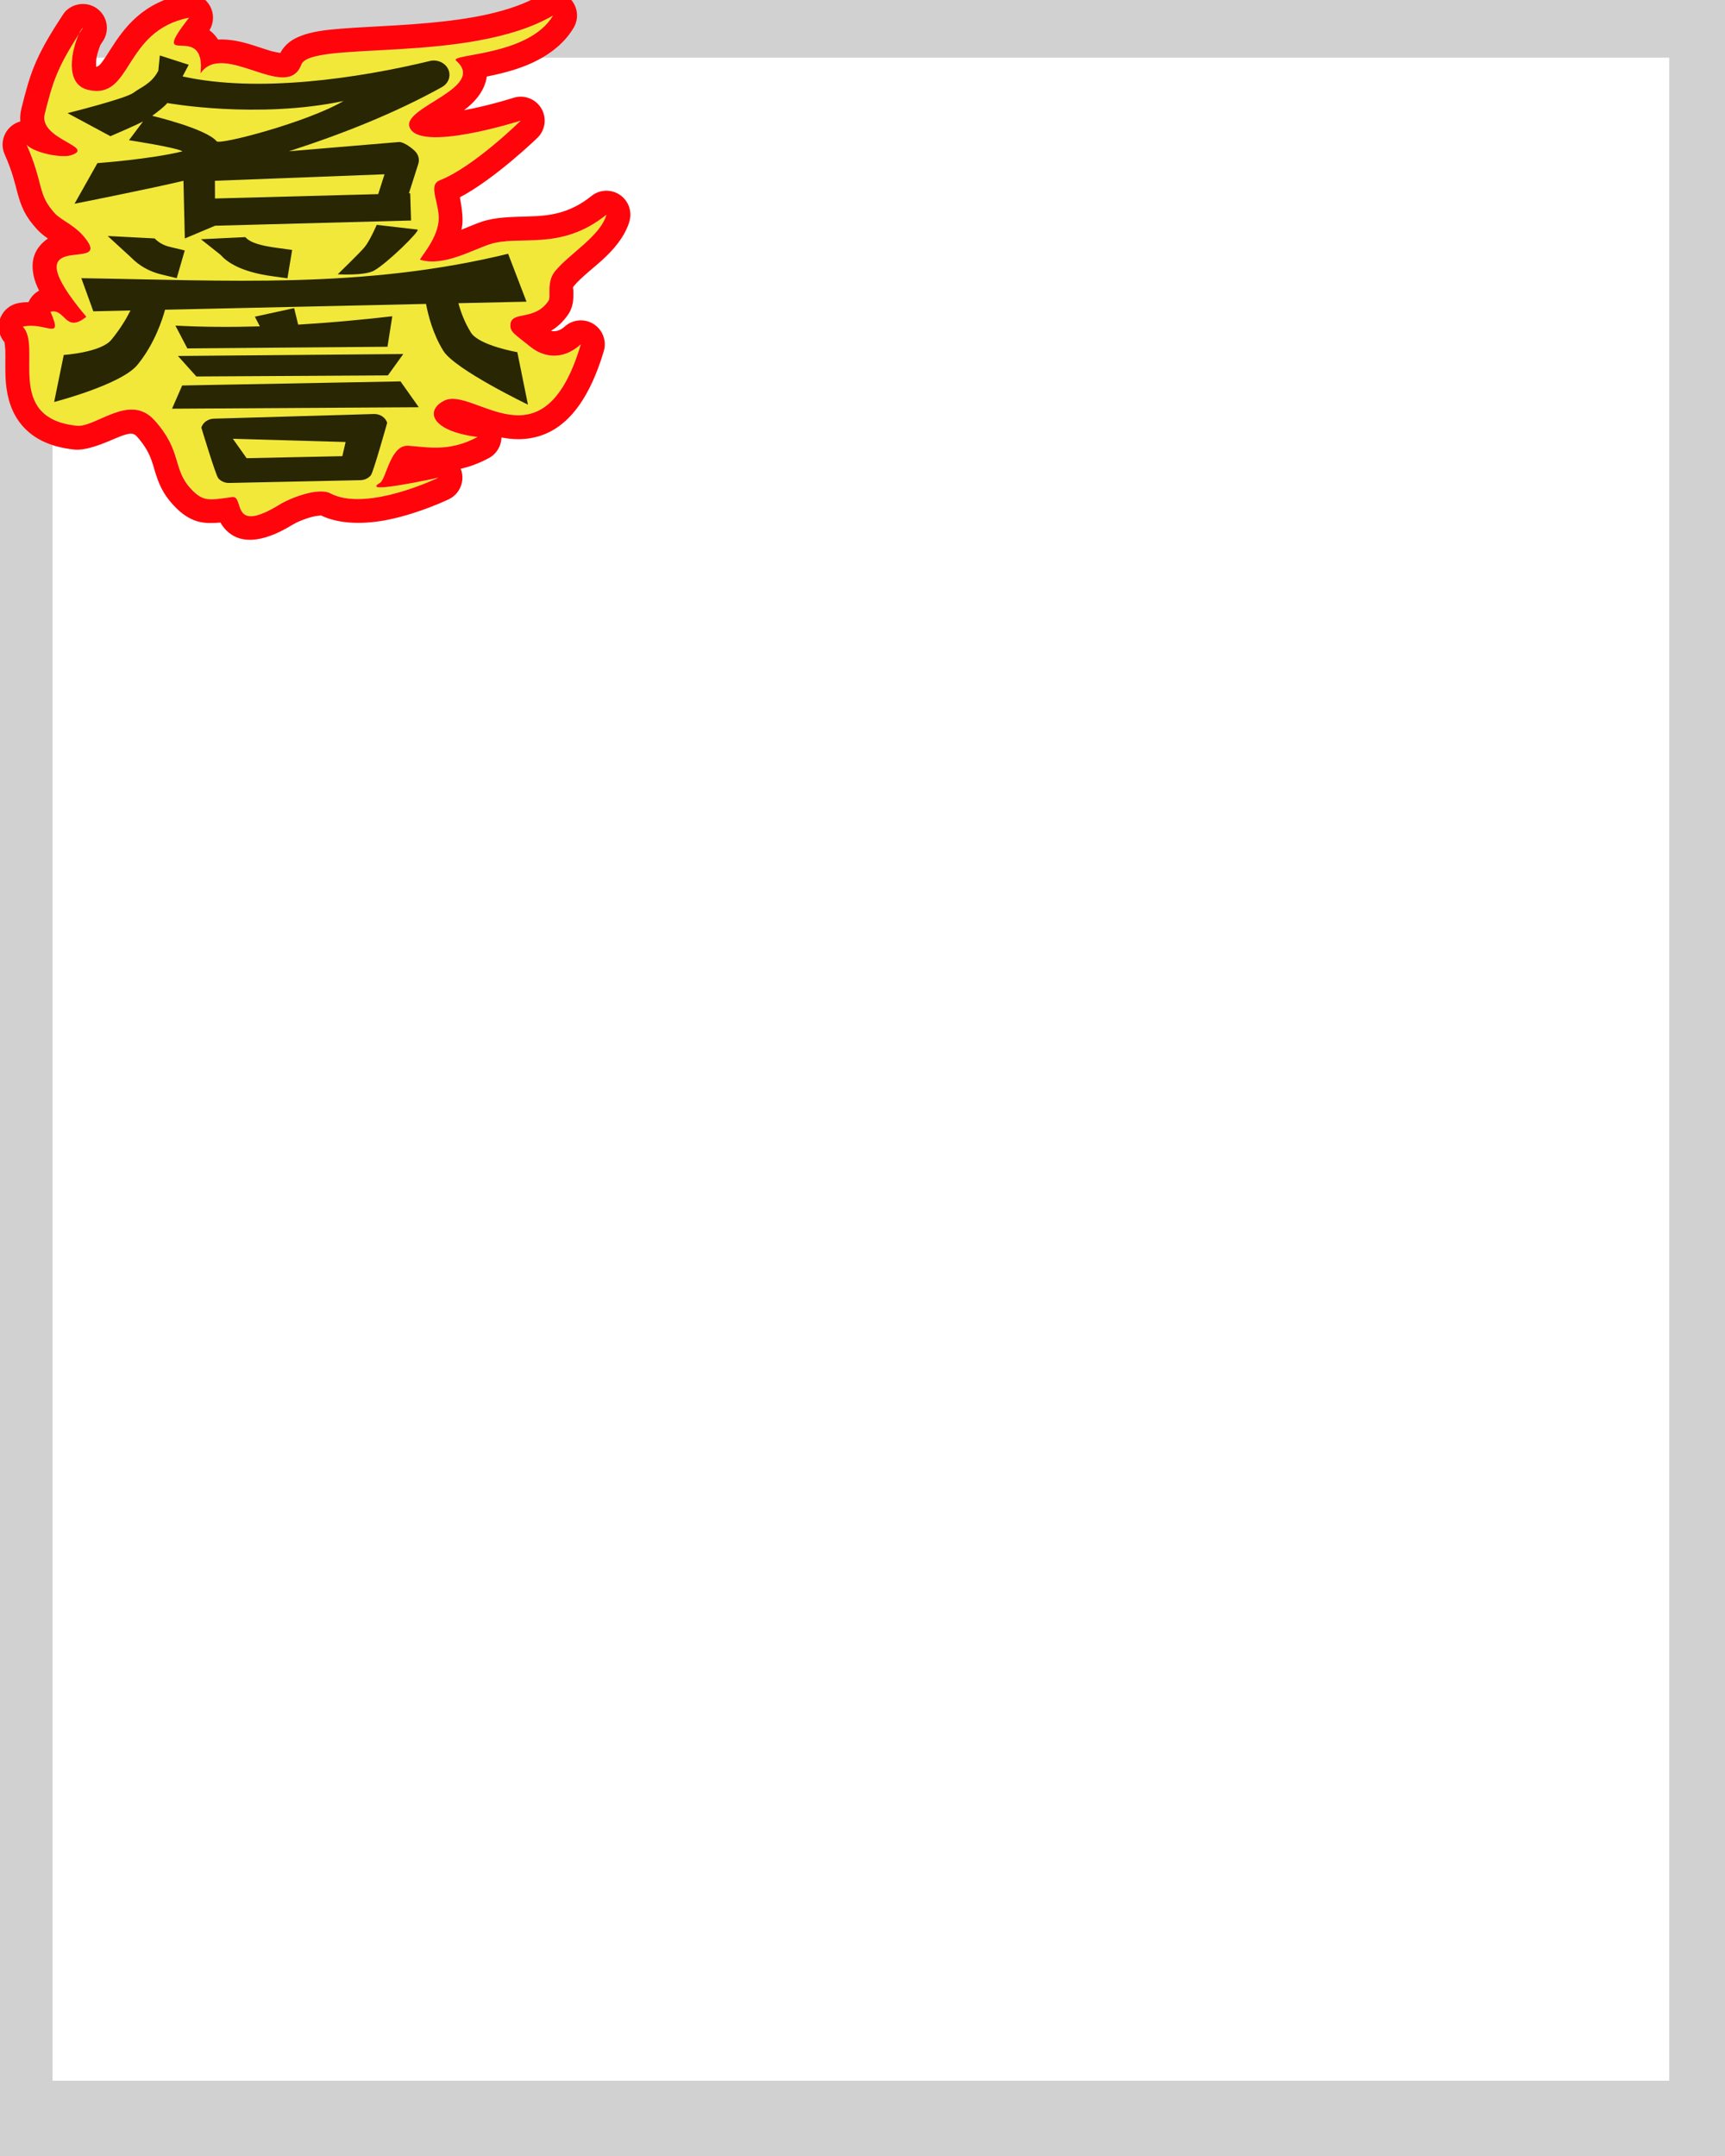 <svg width="2160" height="2700" viewBox="0 0 2160 2700" fill="none" xmlns="http://www.w3.org/2000/svg">
<g clip-path="url(#clip0_910_1020)">
<path fill-rule="evenodd" clip-rule="evenodd" d="M2185.27 -22.832V2700.83H-29.268V-22.832H2185.27ZM2090.2 72.232H65.796V2605.77H2090.2V72.232Z" fill="#D1D1D1"/>
<path fill-rule="evenodd" clip-rule="evenodd" d="M692.532 19.406C662.362 70.843 560.994 67.312 571.141 76.097C609.868 109.621 504.836 133.681 512.626 158.655C523.134 192.346 652.034 151.098 652.034 151.098C652.034 151.098 593.239 209.036 550.655 225.785C534.533 232.125 551.782 255.854 549.054 278.097C546.078 302.216 523.923 324.735 526.133 325.385C555.154 333.945 589.619 313.83 613.081 305.992C649.949 293.678 701.619 315.443 759.356 268.855C751.937 295.408 713.333 317.452 695.136 339.444C683.783 353.164 690.266 371.522 686.827 376.642C669.521 402.48 640.692 388.837 639.148 406.113C638.28 415.813 644.39 418.285 664.03 434.196C680.344 447.404 704.336 451.937 727.28 431.191C679.747 591.001 593.036 482.457 555.785 501.935C532.075 514.329 539.46 539.858 597.906 547.25C561.016 567.065 532.323 559.228 511.026 558.211C488.454 557.133 483.685 600.124 475.703 604.749C448.757 620.343 549.009 598.178 549.009 598.178C549.009 598.178 459.22 641.721 413.727 617.868C398.293 609.776 362.666 624.146 351.008 631.336C286.789 670.955 307.094 620.178 290.634 622.454C261.828 626.437 254.431 628.773 238.839 611.898C215.659 586.807 228.354 564.917 193.358 526.197C162.196 491.714 120.065 535.661 96.024 533.146C4.515 523.574 53.311 433.549 28.432 409.101C57.01 402.46 80.03 428.47 63.177 390.408C82.025 385.853 81.478 418.264 108.139 396.71C11.529 281.87 137.104 341.515 109.082 301.412C95.836 282.455 77.641 276.755 68.98 267.452C46.255 243.043 55.172 230.625 33.245 181.077C41.529 190.924 76.562 198.431 88.78 194.492C121.328 183.999 47.916 174.572 56.016 142.683C65.935 103.636 70.849 84.744 103.839 34.972C98.795 35.888 71.557 103.636 110.55 112.626C166.536 125.535 153.244 38.7 236.719 22.116C183.831 90.614 258.637 23.926 251.038 92.027C279.348 49.825 359.464 128.772 377.311 80.962C388.8 50.171 587.443 80.499 692.532 19.406Z" fill="#F2E83A"/>
<path fill-rule="evenodd" clip-rule="evenodd" d="M35.705 378.356C35.884 377.945 36.075 377.537 36.275 377.133C39.065 371.479 43.533 366.908 48.977 363.981C45.774 357.526 43.774 352.102 42.658 347.594C37.146 325.327 44.63 312.006 54.611 302.92C56.271 301.409 58.086 300.01 60.042 298.731C54.941 295.214 50.539 291.67 47.023 287.894C31.395 271.107 26.473 258.537 21.861 241.551C18.785 230.213 15.878 215.963 5.812 193.218C-0.232 179.561 4.69 163.537 17.36 155.629C19.924 154.029 22.647 152.858 25.44 152.106C24.989 146.779 25.447 141.175 26.939 135.297C37.449 93.925 42.774 73.398 76.339 22.183C79.041 17.693 81.461 14.551 82.971 13.181C88.596 8.075 94.235 6.225 98.483 5.455C110.312 3.309 122.279 8.431 128.893 18.47C135.505 28.509 135.487 41.527 128.845 51.547C127.768 53.171 126.726 54.758 125.713 56.312C124.312 59.908 121.913 66.504 120.878 71.993C120.26 75.275 120.252 80.481 120.316 83.608C123.405 83.252 125.314 80.991 127.241 78.492C130.906 73.74 134.303 68.161 138.019 62.323C155.725 34.51 178.51 3.095 230.868 -7.309C243.135 -9.746 255.638 -4.316 262.222 6.315C268.266 16.07 268.175 28.329 262.211 37.931C263.553 38.833 264.793 39.805 265.898 40.853C268.333 43.187 270.814 46.014 273.057 49.517C284.895 48.953 297.726 50.998 310.995 54.875C320.319 57.6 329.846 61.038 338.9 63.744C342.496 64.814 347.603 65.758 351.031 66.329C353.737 61.021 357.818 56.063 363.669 51.802C370.908 46.528 383.005 41.739 399.511 39.005C430.042 33.946 481.87 33.748 536.754 28.724C586.339 24.184 638.855 15.908 677.459 -6.529C689.252 -13.381 704.168 -11.423 713.796 -1.765C723.413 7.895 725.307 22.827 718.407 34.586C705.475 56.639 683.423 71.978 658.969 81.902C642.102 88.748 624.21 92.933 609.474 95.893C607.85 109.558 599.011 123.93 583.532 136.059C582.742 136.678 581.908 137.324 581.017 137.992C612.507 132.291 642.891 122.526 642.891 122.526C656.116 118.294 670.525 123.691 677.707 135.574C684.888 147.458 682.983 162.72 673.095 172.467C673.095 172.467 620.41 223.583 575.865 247.093C577.759 256.954 580.037 271.886 578.819 281.76C578.582 283.691 578.221 285.672 577.759 287.682C587.151 283.944 595.956 280.087 603.577 277.538C620.839 271.772 640.806 271.706 662.96 271.031C685.96 270.331 712.443 268.16 740.516 245.508C750.663 237.317 764.948 236.625 775.85 243.797C786.741 250.969 791.759 264.363 788.241 276.927C784.013 292.067 773.55 306.763 759.796 320.253C746.086 333.711 728.599 346.061 718.249 358.571C716.908 360.191 717.979 362.328 717.967 363.898C717.945 367.7 718.035 371.133 717.866 373.902C717.37 382.409 714.766 388.851 711.755 393.342C705.16 403.186 697.629 409.778 689.838 414.361C695.103 415.632 701.214 414.317 707.167 408.937C717.145 399.918 731.903 398.641 743.279 405.812C754.654 412.985 759.874 426.853 756.041 439.745C738.419 498.957 714.067 526.819 690.706 539.591C670.187 550.806 648.754 551.809 627.908 547.898C627.682 558.553 621.763 568.492 612.101 573.68C599.553 580.422 587.816 584.584 576.868 587.063C577.038 587.479 577.195 587.901 577.342 588.328C582.336 602.698 575.786 618.534 562.099 625.172C562.099 625.172 526.438 642.469 487.079 650.619C457.1 656.824 425.408 656.838 401.957 645.527C400.21 645.697 394.708 646.277 391.326 647.141C381.404 649.676 371.449 653.976 366.759 656.869C324.074 683.2 301.784 676.77 291.153 670.292C284.602 666.307 279.653 660.838 276.022 654.396C263.305 655.527 254.466 655.164 246.54 652.678C236.9 649.659 227.7 644.059 216.798 632.256C203.866 618.253 198.579 605.159 194.204 590.798C190.461 578.546 187.755 564.746 171.103 546.313C167.213 542.016 162.534 542.827 158.149 543.994C153.222 545.303 148.351 547.334 143.623 549.383C124.614 557.619 106.4 564.395 92.903 562.984C59.833 559.524 40.093 547.344 27.543 532.645C14.767 517.685 9.085 499.011 7.357 479.327C6.13 465.353 7.004 450.894 6.634 438.334C6.541 435.171 5.852 430.287 5.595 428.555C-0.851 420.991 -3.169 410.657 -0.447 400.979C2.516 390.443 10.982 382.357 21.642 379.88C26.05 378.855 30.888 378.422 35.705 378.356ZM98.783 42.7C100.391 40.207 102.075 37.635 103.84 34.972C102.818 35.158 100.888 38.081 98.783 42.7ZM98.783 42.7C70.31 86.822 65.404 105.725 56.016 142.683C47.916 174.572 121.329 183.999 88.781 194.492C76.562 198.431 41.529 190.925 33.245 181.077C55.173 230.625 46.256 243.043 68.98 267.452C77.641 276.755 95.836 282.455 109.082 301.412C137.105 341.515 11.529 281.87 108.14 396.71C81.478 418.264 82.025 385.853 63.178 390.408C80.03 428.47 57.01 402.46 28.432 409.101C53.311 433.549 4.516 523.574 96.024 533.146C120.066 535.661 162.196 491.715 193.358 526.197C228.354 564.917 215.659 586.807 238.839 611.899C254.432 628.773 261.828 626.437 290.634 622.454C307.095 620.178 286.789 670.955 351.008 631.337C362.666 624.146 398.293 609.776 413.728 617.868C459.22 641.721 549.009 598.178 549.009 598.178C549.009 598.178 448.757 620.343 475.703 604.749C483.685 600.124 488.455 557.133 511.026 558.211C532.323 559.228 561.017 567.066 597.906 547.251C539.46 539.858 532.075 514.329 555.785 501.936C593.036 482.457 679.747 591.001 727.28 431.191C704.337 451.937 680.345 447.404 664.031 434.196C644.391 418.286 638.28 415.813 639.148 406.113C640.693 388.838 669.521 402.48 686.828 376.642C690.266 371.522 683.784 353.164 695.137 339.444C713.334 317.452 751.937 295.408 759.356 268.855C701.62 315.443 649.949 293.678 613.082 305.992C589.62 313.83 555.154 333.945 526.134 325.385C523.924 324.735 546.078 302.216 549.054 278.098C551.783 255.854 534.533 232.125 550.655 225.785C593.239 209.037 652.035 151.099 652.035 151.099C652.035 151.099 523.135 192.346 512.627 158.655C504.836 133.681 609.869 109.621 571.141 76.097C560.994 67.312 662.362 70.843 692.533 19.407C587.444 80.499 388.8 50.171 377.312 80.962C359.464 128.772 279.348 49.825 251.038 92.027C258.637 23.927 183.832 90.615 236.72 22.116C153.244 38.7 166.537 125.535 110.55 112.626C79.45 105.456 90.483 60.905 98.783 42.7Z" fill="#FF050B"/>
<path fill-rule="evenodd" clip-rule="evenodd" d="M229.716 226.38C191.99 235.57 93.336 255.164 93.336 255.164L122.007 204.274C122.007 204.274 188.428 199.467 228.607 189.521C220.148 184.508 161.502 175.594 161.502 175.594L179.103 152.111C168.491 157.668 138.247 170.554 138.247 170.554L84.599 141.682C84.599 141.682 157.494 123.491 167.086 116.204C176.656 108.933 189.487 105.261 198.228 88.612L200.139 69.477L236.316 81.106L228.639 95.73C323.041 116.619 448.063 98.277 539.466 76.109C548.815 74.505 558.086 79.217 561.498 87.309C564.909 95.4 561.485 104.557 553.36 109.068C495.907 140.967 430.202 167.378 361.692 189.443L499.75 177.849C505.639 177.623 516.932 186.086 520.572 190.311C524.212 194.536 525.397 200.098 523.757 205.257L512.046 242.101L513.642 242.058L514.736 276.141L269.336 282.68L231.438 298.638L229.716 226.38ZM473.581 243.126L481.484 218.262L269.108 226.393L269.198 248.572L473.581 243.126ZM190.58 145.053C190.58 145.053 257.861 160.965 271.293 176.955C275.218 181.826 385.071 152.997 430.205 126.492C321.843 149.327 209.542 129.024 209.542 129.024C205.065 134.248 197.338 139.951 192.313 143.768C191.741 144.204 191.163 144.631 190.58 145.053ZM164.276 322.528L134.842 295.532L193.639 298.603C198.59 303.646 204.721 307.242 212.295 309.063L231.341 313.64L221.293 348.344L202.248 343.766C186.842 340.063 174.347 332.787 164.276 322.528ZM276.319 319.228L251.593 299.611L307.199 296.947C313.478 304.169 326.894 307.655 346.346 310.343L365.819 313.034L359.912 348.519L340.439 345.827C307.666 341.298 286.896 331.398 276.319 319.228ZM456.281 309.831C462.878 302.122 471.721 281.612 471.721 281.612L522.844 287.496C526.762 288.557 485.034 329.546 468.379 338.879C456.493 345.541 422.922 343.496 422.922 343.496C422.922 343.496 449.694 317.529 456.281 309.831ZM206.67 387.88C203.658 399.032 193.714 430.672 171.961 457.062C151.548 481.827 67.805 503.411 67.805 503.411L79.849 444.495C79.849 444.495 126.273 441.492 139.417 425.546C150.764 411.781 158.446 398.687 163.352 388.844L116.872 389.879L101.849 348.377C283.435 351.057 454.153 362.22 636.254 317.817L659.265 377.807L573.999 379.704C576.734 389.894 581.512 403.372 589.68 416.472C599.786 432.683 647.781 441.052 647.781 441.052L661.081 506.735C661.081 506.735 569.76 462.786 555.205 439.441C542.334 418.796 536.242 395.365 533.477 380.607L206.67 387.88ZM373.361 406.538C413.025 404.189 452.646 400.515 491.22 396.05L485.191 434.255L234.608 436.324L219.627 407.749C254.087 409.594 289.593 409.778 325.398 408.699L319.108 396.587L368.293 385.864L373.361 406.538ZM245.908 471.474L222.818 445.787L504.973 443.35L485.701 470.124L245.908 471.474ZM215.423 511.822L228.144 482.742L501.509 477.625L524.406 509.995L215.423 511.822ZM267.859 524.309L468.329 518.477C475.923 518.31 482.691 522.816 484.823 529.459C484.823 529.459 467.519 591.255 464.444 595.086C461.368 598.917 456.511 601.227 451.303 601.338L286.951 604.813C281.641 604.926 276.586 602.738 273.328 598.917C270.068 595.095 252.122 535.464 252.122 535.464C254.106 528.999 260.492 524.471 267.859 524.309ZM291.604 549.508L308.801 573.798L428.697 571.262L432.766 553.545L291.604 549.508Z" fill="#282603"/>
</g>
<defs>
<clipPath id="clip0_910_1020">
<rect width="2160" height="2700" fill="white"/>
</clipPath>
</defs>
</svg>
